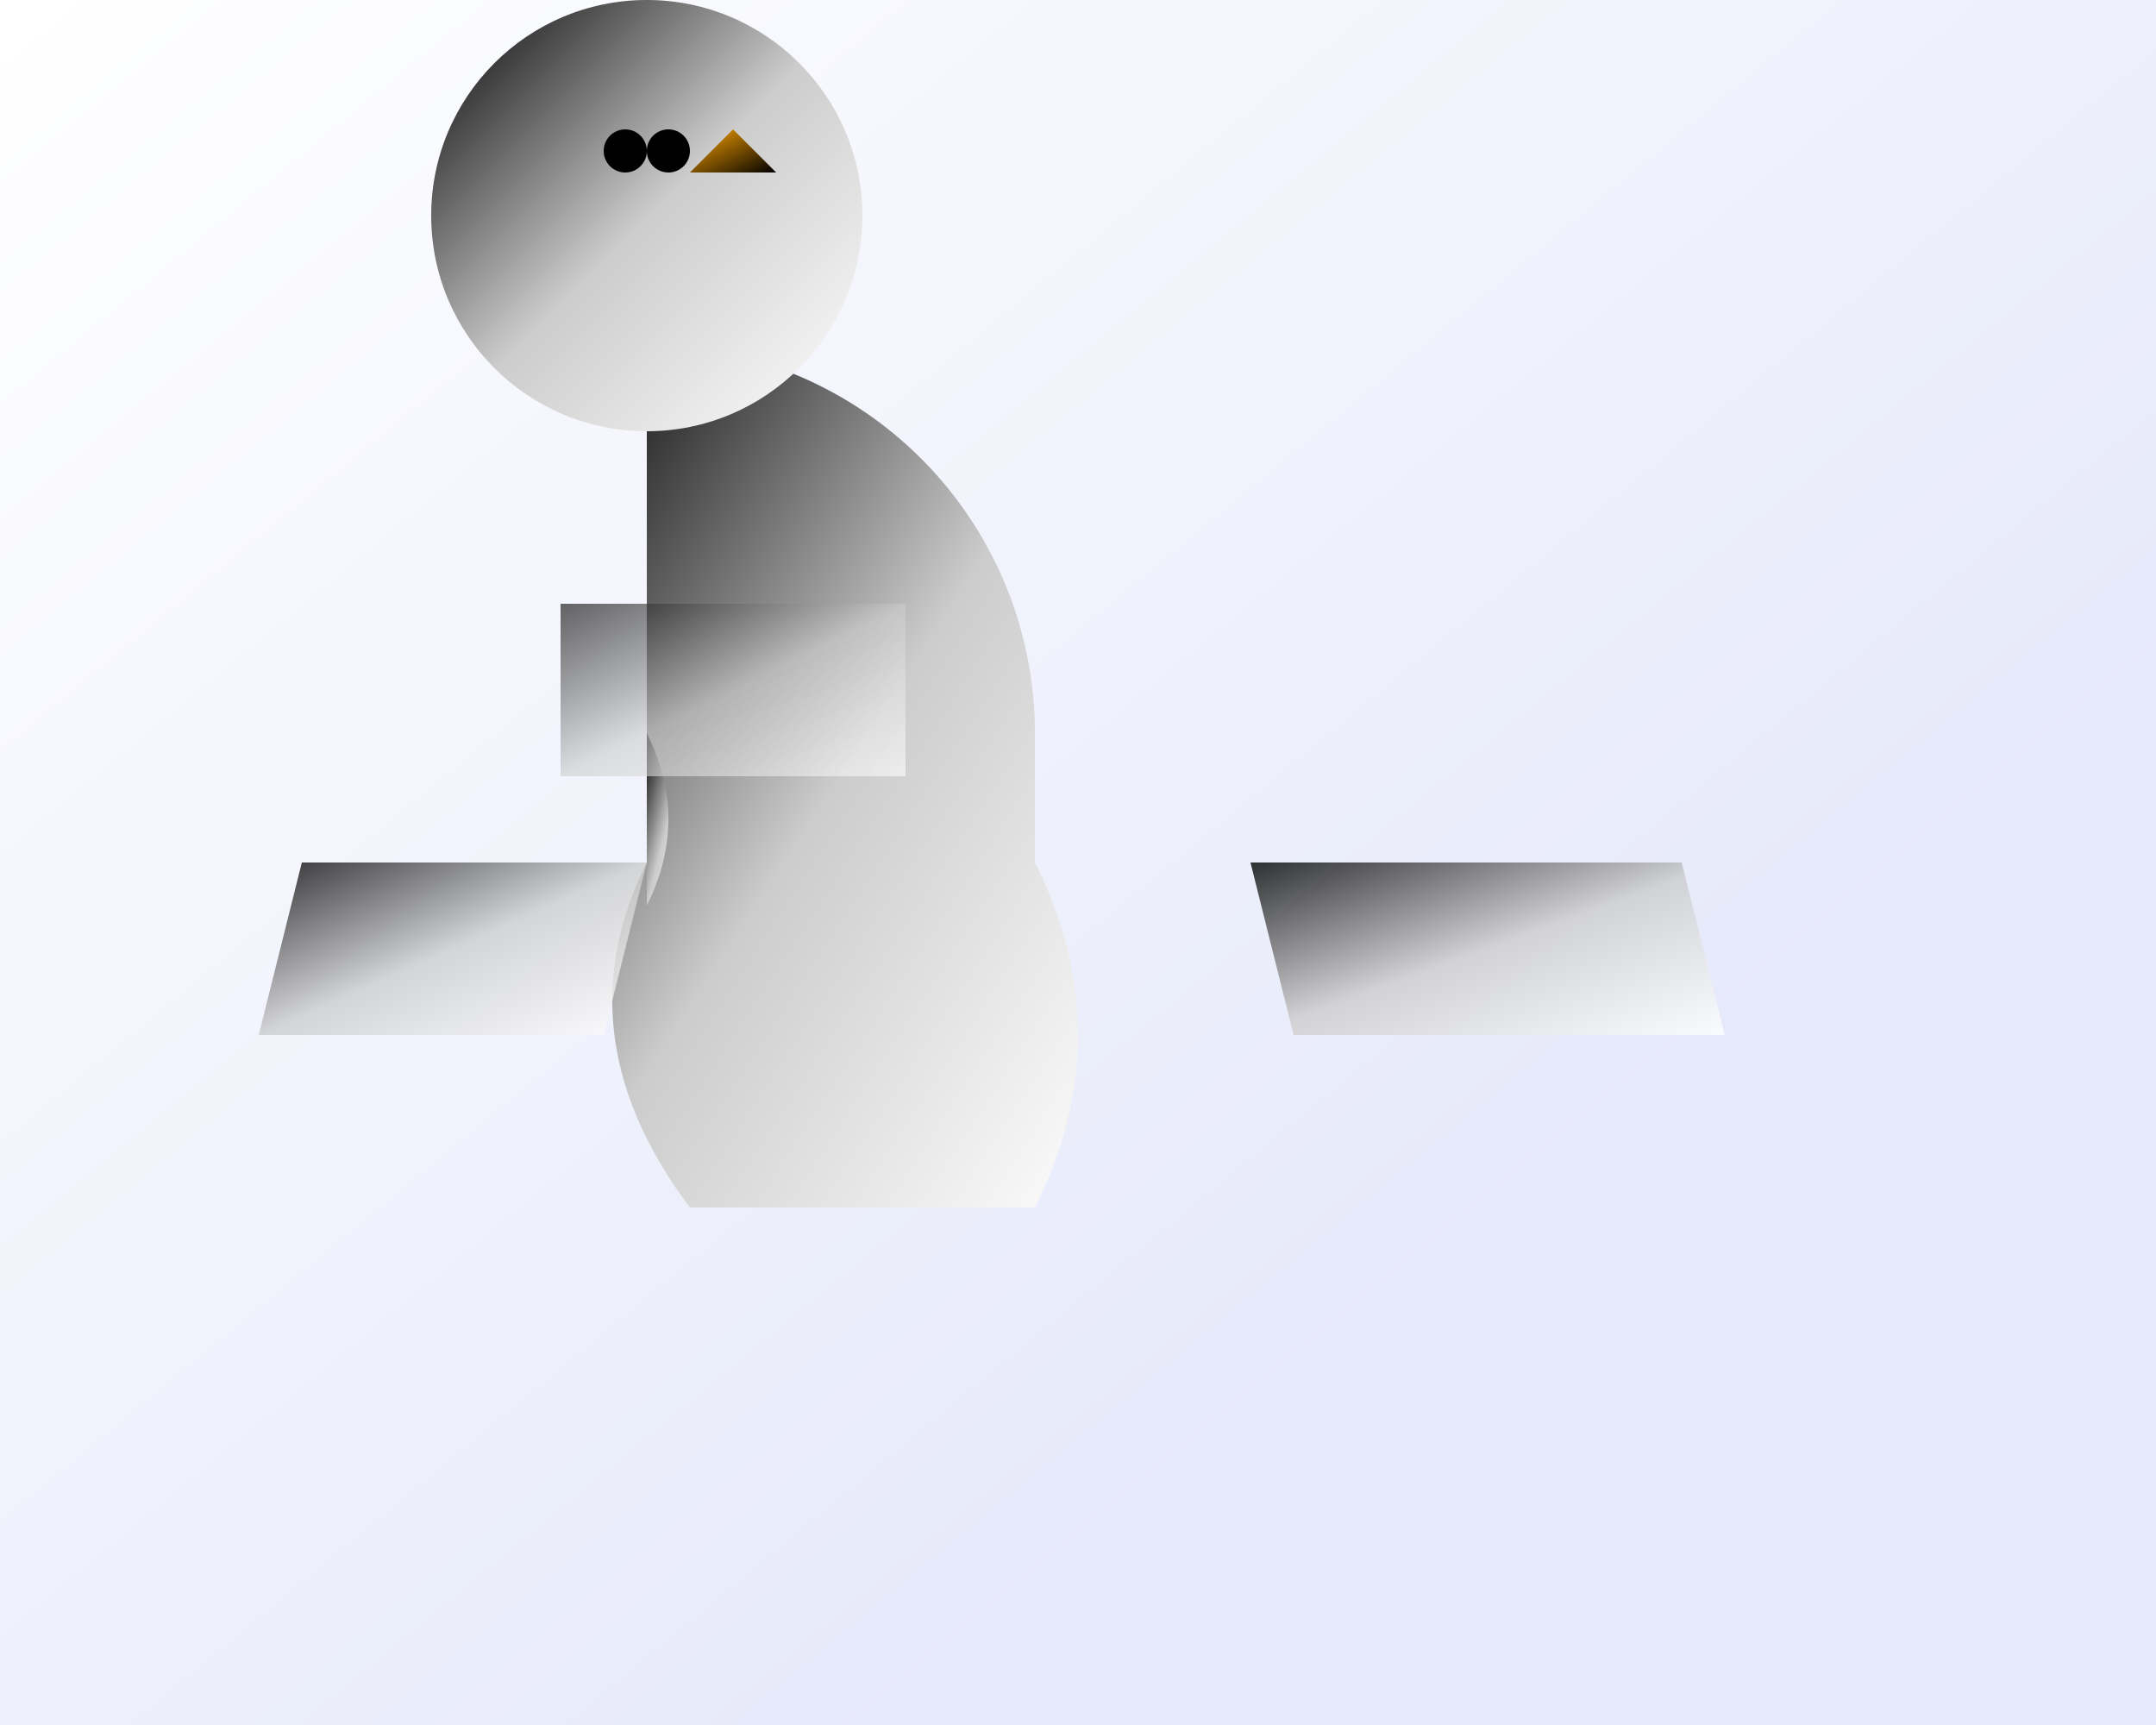 <svg width="500" height="400" xmlns="http://www.w3.org/2000/svg">
  <rect width="100%" height="100%" fill="#808080" stroke="none"/>
  <!-- Background -->
  <rect x="0" y="0" width="500" height="400" fill="url(#backgroundGradient)"/>
  <defs>
    <linearGradient id="backgroundGradient" gradientTransform="rotate(45)">
      <stop offset="0%" stop-color="#ffffff"/>
      <stop offset="100%" stop-color="#e6e9fa"/>
    </linearGradient>
    <!-- Penguin colors -->
    <linearGradient id="blackToWhite" x1="0%" y1="0%" x2="100%" y2="100%">
      <stop offset="0%" stop-color="#000"/>
      <stop offset="50%" stop-color="#ccc"/>
      <stop offset="100%" stop-color="#fff"/>
    </linearGradient>
    <linearGradient id="orangeToBlack" x1="0%" y1="0%" x2="100%" y2="100%">
      <stop offset="0%" stop-color="#ffa502"/>
      <stop offset="100%" stop-color="#000"/>
    </linearGradient>
  </defs>

  <!-- Body -->
  <path d="M150,200 Q130,240 160,280 H240 Q260,240 240,200 V170 A90,90 0 0 0 150,80 Z" fill="url(#blackToWhite)"/>

  <!-- Head -->
  <circle cx="150" cy="50" r="50" fill="url(#blackToWhite)"/>

  <!-- Beak -->
  <path d="M160,40 L170,30 L180,40 Z" fill="url(#orangeToBlack)"/>

  <!-- Eyes -->
  <circle cx="145" cy="35" r="5"/>
  <circle cx="155" cy="35" r="5"/>

  <!-- Wings -->
  <polygon points="70,200 60,240 140,240 150,200" fill="url(#blackToWhite)" opacity="0.8"/>
  <polygon points="290,200 300,240 400,240 390,200" fill="url(#blackToWhite)" opacity="0.8"/>

  <!-- Tail -->
  <path d="M150,170 Q160,190 150,210 Z" fill="url(#blackToWhite)"/>

  <!-- Feet -->
  <rect x="130" y="140" width="80" height="40" fill="url(#blackToWhite)" opacity="0.6"/>
</svg>